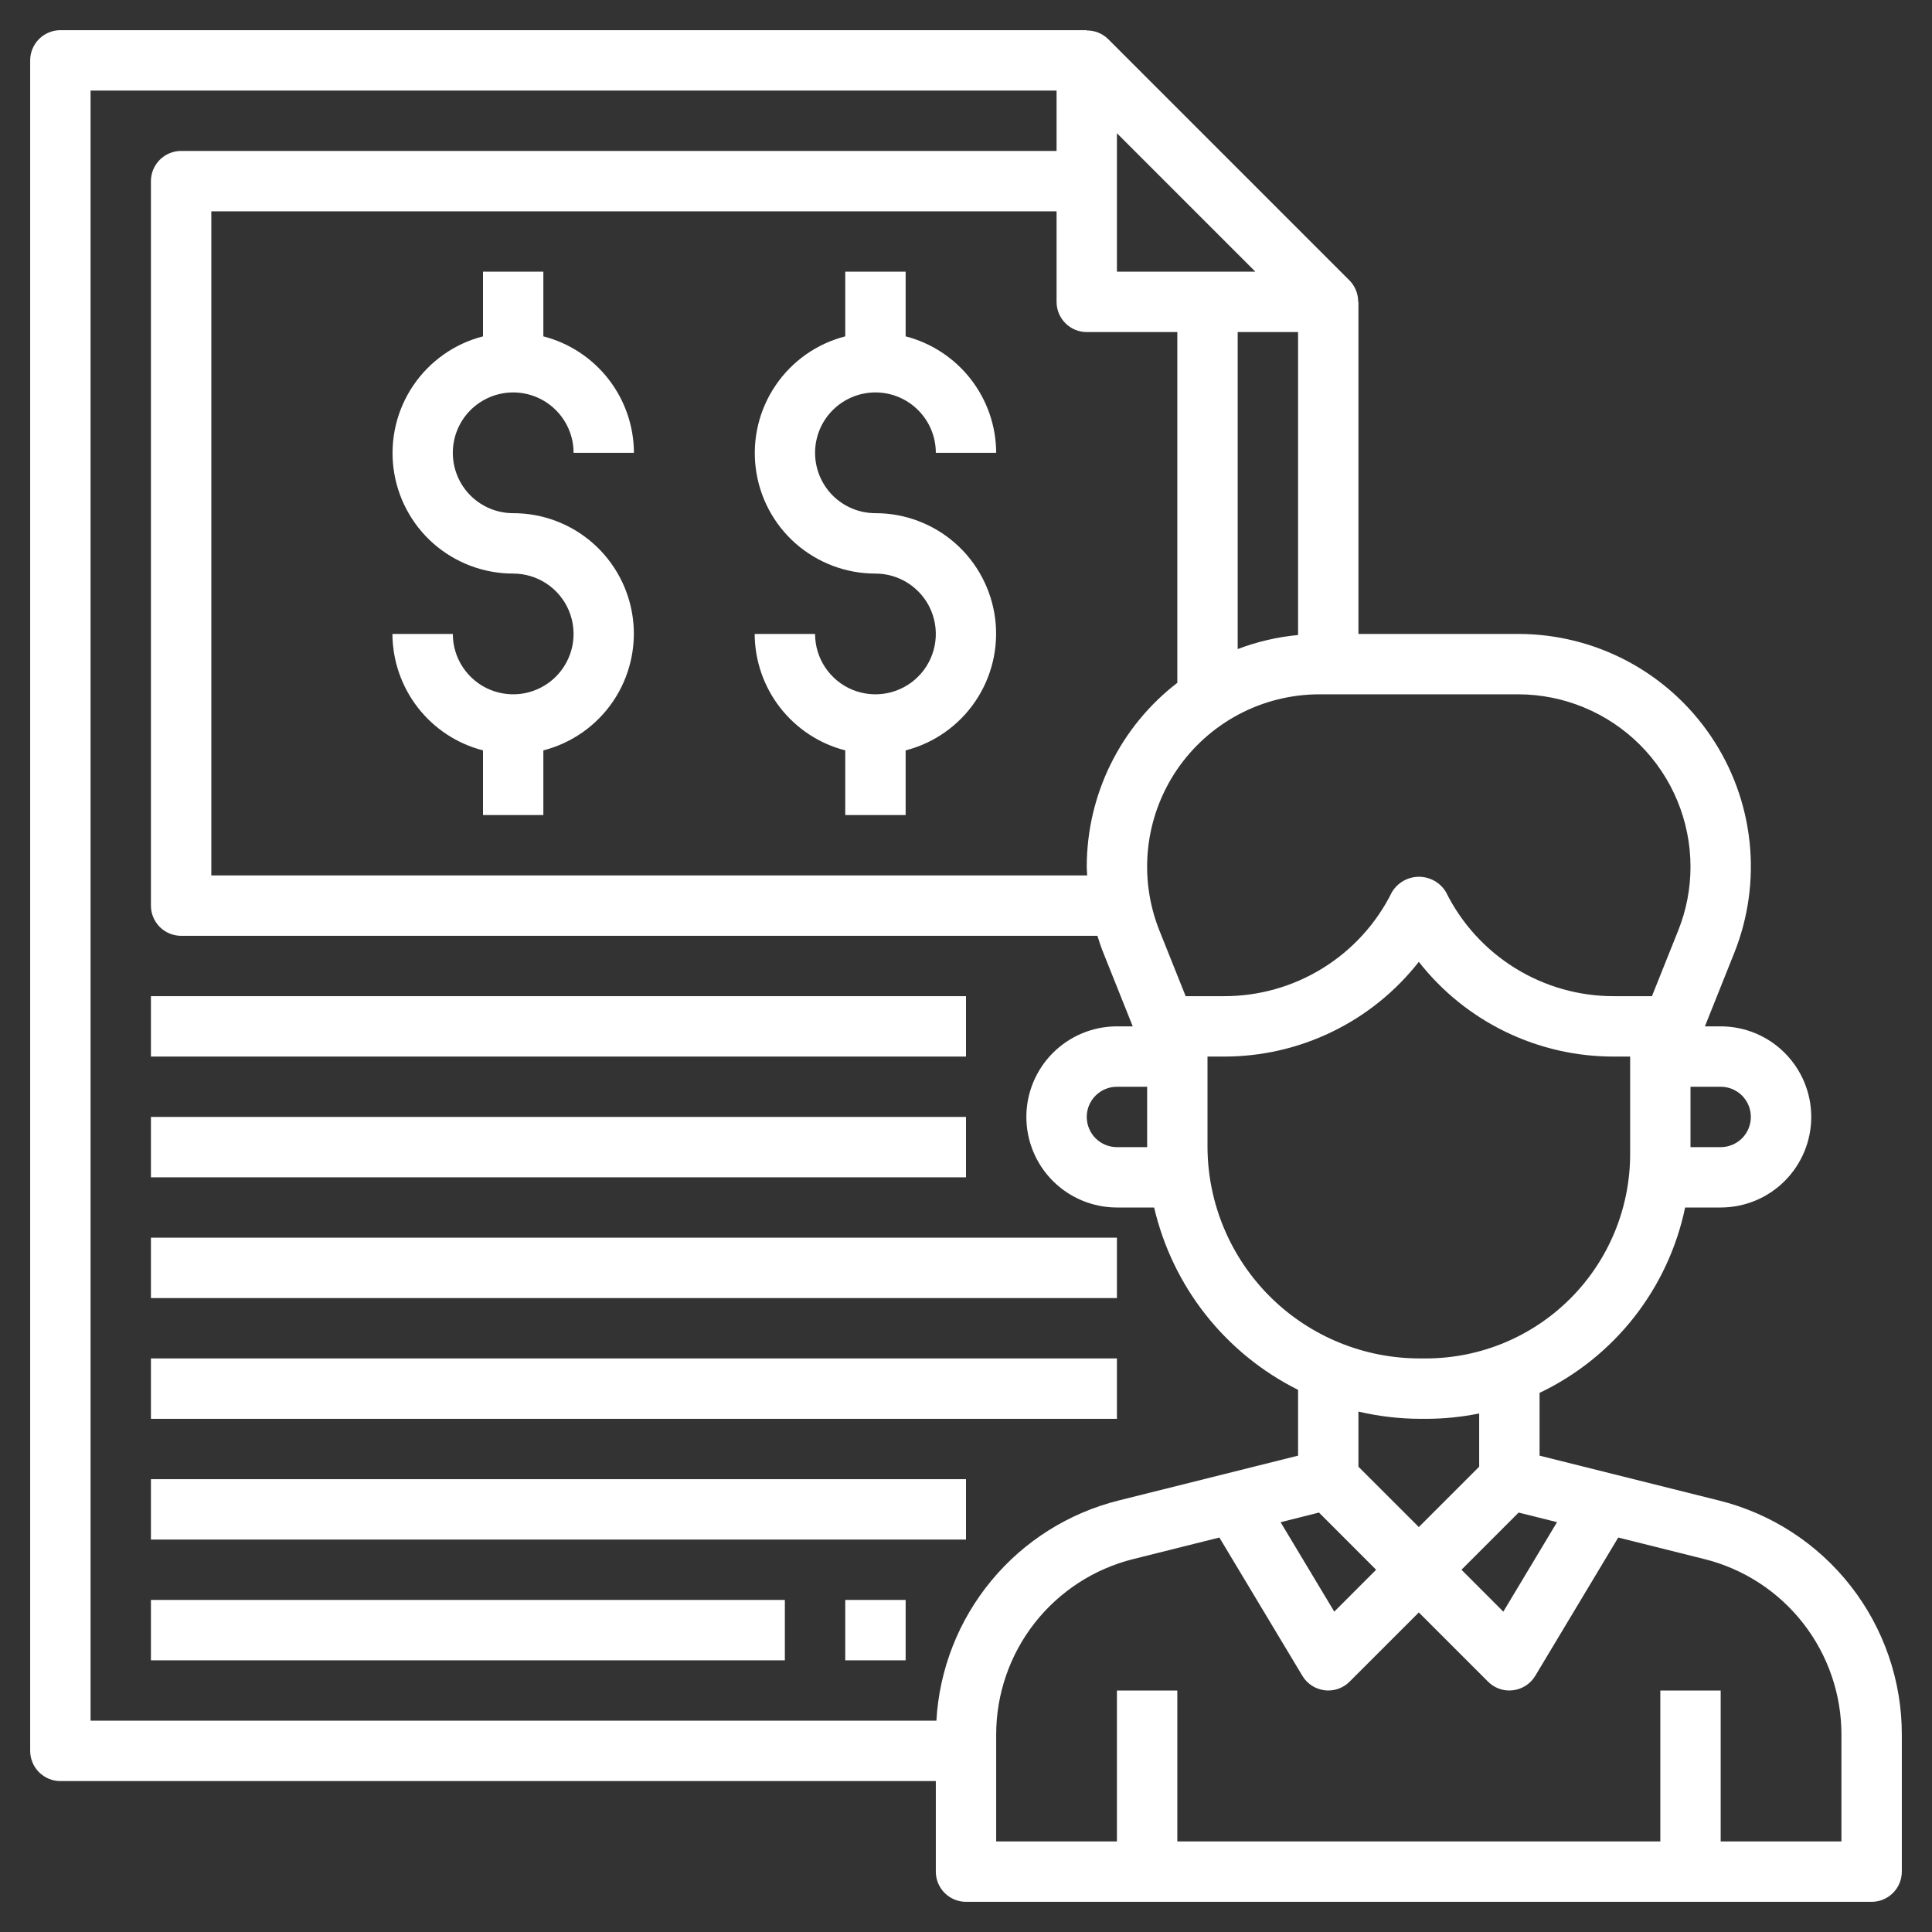 <svg width="50" height="50" viewBox="0 0 50 50" fill="none" xmlns="http://www.w3.org/2000/svg">
<rect x="0" y="0" width="50" height="50" fill="#333333" stroke="none"/>
<path d="M44.484 38.832L39.844 37.672V36.047C40.799 35.592 41.636 34.922 42.29 34.09C42.943 33.258 43.395 32.286 43.611 31.25H44.531C45.153 31.25 45.749 31.003 46.188 30.564C46.628 30.124 46.875 29.528 46.875 28.906C46.875 28.285 46.628 27.689 46.188 27.249C45.749 26.809 45.153 26.562 44.531 26.562H44.123L44.881 24.665C45.247 23.751 45.383 22.762 45.278 21.783C45.173 20.805 44.829 19.867 44.277 19.052C43.726 18.237 42.983 17.57 42.113 17.108C41.244 16.647 40.275 16.406 39.291 16.406H35.156V7.812H35.149C35.151 7.606 35.071 7.408 34.927 7.26L28.677 1.01C28.605 0.939 28.518 0.882 28.423 0.844C28.329 0.806 28.227 0.787 28.125 0.788V0.781H1.562C1.355 0.781 1.157 0.864 1.01 1.01C0.864 1.157 0.781 1.355 0.781 1.562V45.312C0.781 45.52 0.864 45.718 1.01 45.865C1.157 46.011 1.355 46.094 1.562 46.094H24.219V48.438C24.219 48.645 24.301 48.843 24.448 48.99C24.594 49.136 24.793 49.219 25 49.219H48.438C48.645 49.219 48.843 49.136 48.99 48.99C49.136 48.843 49.219 48.645 49.219 48.438V44.895C49.221 43.501 48.755 42.146 47.897 41.047C47.039 39.948 45.838 39.168 44.484 38.832ZM34.135 39.145L35.614 40.625L34.531 41.709L33.142 39.395L34.135 39.145ZM39.302 39.145L40.296 39.393L38.906 41.709L37.823 40.625L39.302 39.145ZM38.281 37.958L36.719 39.52L35.156 37.958V36.531C35.678 36.654 36.213 36.717 36.749 36.719H36.906C37.368 36.719 37.829 36.672 38.281 36.58V37.958ZM42.188 29.874C42.186 31.274 41.629 32.617 40.639 33.607C39.649 34.597 38.307 35.155 36.906 35.156H36.75C35.296 35.158 33.901 34.584 32.87 33.559C31.839 32.533 31.256 31.141 31.25 29.688V27.344H31.663C32.636 27.347 33.598 27.128 34.474 26.703C35.351 26.278 36.118 25.659 36.719 24.892C37.319 25.659 38.087 26.278 38.963 26.703C39.839 27.128 40.801 27.347 41.775 27.344H42.188V29.874ZM44.531 28.125C44.738 28.125 44.937 28.207 45.084 28.354C45.23 28.5 45.312 28.699 45.312 28.906C45.312 29.113 45.23 29.312 45.084 29.459C44.937 29.605 44.738 29.688 44.531 29.688H43.75V28.125H44.531ZM43.75 22.428C43.751 22.996 43.642 23.558 43.431 24.084L42.752 25.781H41.775C40.87 25.784 39.983 25.533 39.214 25.057C38.444 24.581 37.824 23.899 37.422 23.088C37.35 22.967 37.247 22.867 37.125 22.797C37.002 22.728 36.864 22.691 36.723 22.691C36.582 22.691 36.443 22.728 36.321 22.797C36.198 22.867 36.096 22.967 36.023 23.088C35.621 23.9 34.999 24.583 34.228 25.059C33.458 25.535 32.569 25.785 31.663 25.781H30.685L30.006 24.084C29.736 23.408 29.635 22.675 29.713 21.951C29.791 21.226 30.046 20.532 30.454 19.928C30.863 19.325 31.413 18.831 32.057 18.489C32.701 18.148 33.418 17.969 34.147 17.969H39.291C40.473 17.97 41.606 18.441 42.442 19.276C43.278 20.112 43.749 21.246 43.75 22.428ZM29.688 29.688H28.906C28.699 29.688 28.5 29.605 28.354 29.459C28.207 29.312 28.125 29.113 28.125 28.906C28.125 28.699 28.207 28.5 28.354 28.354C28.5 28.207 28.699 28.125 28.906 28.125H29.688V29.688ZM33.594 8.594V16.434C33.059 16.485 32.533 16.607 32.031 16.798V8.594H33.594ZM28.906 3.448L32.489 7.031H28.906V3.448ZM30.469 8.594V17.671C29.74 18.232 29.15 18.952 28.744 19.777C28.337 20.602 28.126 21.509 28.125 22.428C28.125 22.506 28.133 22.584 28.136 22.656H5.469V5.469H27.344V7.812C27.344 8.02 27.426 8.218 27.573 8.365C27.719 8.511 27.918 8.594 28.125 8.594H30.469ZM2.344 2.344H27.344V3.906H4.688C4.48 3.906 4.282 3.989 4.135 4.135C3.989 4.282 3.906 4.48 3.906 4.688V23.438C3.906 23.645 3.989 23.843 4.135 23.99C4.282 24.136 4.48 24.219 4.688 24.219H28.401C28.448 24.369 28.497 24.518 28.557 24.665L29.315 26.562H28.906C28.285 26.562 27.689 26.809 27.249 27.249C26.809 27.689 26.562 28.285 26.562 28.906C26.562 29.528 26.809 30.124 27.249 30.564C27.689 31.003 28.285 31.25 28.906 31.25H29.869C30.105 32.262 30.56 33.21 31.204 34.026C31.848 34.841 32.664 35.505 33.594 35.969V37.672L28.953 38.832C27.661 39.154 26.506 39.88 25.657 40.906C24.808 41.931 24.309 43.202 24.234 44.531H2.344V2.344ZM47.656 47.656H44.531V43.75H42.969V47.656H30.469V43.75H28.906V47.656H25.781V44.895C25.78 43.849 26.129 42.833 26.772 42.009C27.416 41.185 28.317 40.6 29.332 40.348L31.557 39.791L33.706 43.371C33.767 43.473 33.85 43.559 33.95 43.624C34.049 43.688 34.162 43.729 34.28 43.744C34.311 43.748 34.343 43.75 34.375 43.75C34.582 43.75 34.781 43.668 34.927 43.521L36.719 41.73L38.51 43.521C38.657 43.668 38.855 43.75 39.062 43.75C39.094 43.75 39.126 43.748 39.158 43.744C39.276 43.729 39.388 43.688 39.488 43.624C39.587 43.559 39.671 43.473 39.732 43.371L41.88 39.791L44.106 40.348C45.121 40.6 46.022 41.185 46.665 42.009C47.309 42.834 47.658 43.85 47.656 44.895V47.656Z" fill="white"/>
<path d="M13.281 10.156C13.696 10.156 14.093 10.321 14.386 10.614C14.679 10.907 14.844 11.304 14.844 11.719H16.406C16.404 11.028 16.172 10.357 15.748 9.812C15.324 9.267 14.731 8.877 14.062 8.705V7.031H12.5V8.705C11.764 8.894 11.123 9.345 10.697 9.974C10.27 10.602 10.088 11.365 10.184 12.119C10.28 12.872 10.647 13.565 11.217 14.067C11.788 14.568 12.522 14.845 13.281 14.844C13.59 14.844 13.892 14.935 14.149 15.107C14.406 15.279 14.607 15.523 14.725 15.808C14.843 16.094 14.874 16.408 14.814 16.711C14.753 17.014 14.605 17.293 14.386 17.511C14.168 17.73 13.889 17.878 13.586 17.939C13.283 17.999 12.969 17.968 12.683 17.85C12.398 17.732 12.154 17.531 11.982 17.274C11.81 17.017 11.719 16.715 11.719 16.406H10.156C10.159 17.097 10.39 17.767 10.814 18.313C11.238 18.858 11.831 19.248 12.5 19.42V21.094H14.062V19.42C14.798 19.231 15.439 18.78 15.866 18.151C16.292 17.523 16.475 16.76 16.379 16.006C16.283 15.253 15.915 14.56 15.345 14.058C14.775 13.557 14.041 13.28 13.281 13.281C12.867 13.281 12.469 13.117 12.176 12.824C11.883 12.531 11.719 12.133 11.719 11.719C11.719 11.304 11.883 10.907 12.176 10.614C12.469 10.321 12.867 10.156 13.281 10.156Z" fill="white"/>
<path d="M22.656 10.156C23.071 10.156 23.468 10.321 23.761 10.614C24.054 10.907 24.219 11.304 24.219 11.719H25.781C25.779 11.028 25.547 10.357 25.123 9.812C24.699 9.267 24.106 8.877 23.438 8.705V7.031H21.875V8.705C21.139 8.894 20.498 9.345 20.072 9.974C19.645 10.602 19.463 11.365 19.559 12.119C19.654 12.872 20.022 13.565 20.592 14.067C21.163 14.568 21.897 14.845 22.656 14.844C22.965 14.844 23.267 14.935 23.524 15.107C23.781 15.279 23.982 15.523 24.1 15.808C24.218 16.094 24.249 16.408 24.189 16.711C24.128 17.014 23.98 17.293 23.761 17.511C23.543 17.73 23.264 17.878 22.961 17.939C22.658 17.999 22.344 17.968 22.058 17.85C21.773 17.732 21.529 17.531 21.357 17.274C21.185 17.017 21.094 16.715 21.094 16.406H19.531C19.534 17.097 19.765 17.767 20.189 18.313C20.613 18.858 21.206 19.248 21.875 19.42V21.094H23.438V19.42C24.173 19.231 24.814 18.78 25.241 18.151C25.667 17.523 25.85 16.76 25.754 16.006C25.658 15.253 25.29 14.56 24.72 14.058C24.15 13.557 23.416 13.28 22.656 13.281C22.242 13.281 21.844 13.117 21.551 12.824C21.258 12.531 21.094 12.133 21.094 11.719C21.094 11.304 21.258 10.907 21.551 10.614C21.844 10.321 22.242 10.156 22.656 10.156Z" fill="white"/>
<path d="M25 25.781H3.906V27.344H25V25.781Z" fill="white"/>
<path d="M25 28.906H3.906V30.469H25V28.906Z" fill="white"/>
<path d="M28.906 32.031H3.906V33.594H28.906V32.031Z" fill="white"/>
<path d="M28.906 35.156H3.906V36.719H28.906V35.156Z" fill="white"/>
<path d="M25 38.281H3.906V39.844H25V38.281Z" fill="white"/>
<path d="M20.312 41.406H3.906V42.969H20.312V41.406Z" fill="white"/>
<path d="M23.438 41.406H21.875V42.969H23.438V41.406Z" fill="white"/>
</svg>

